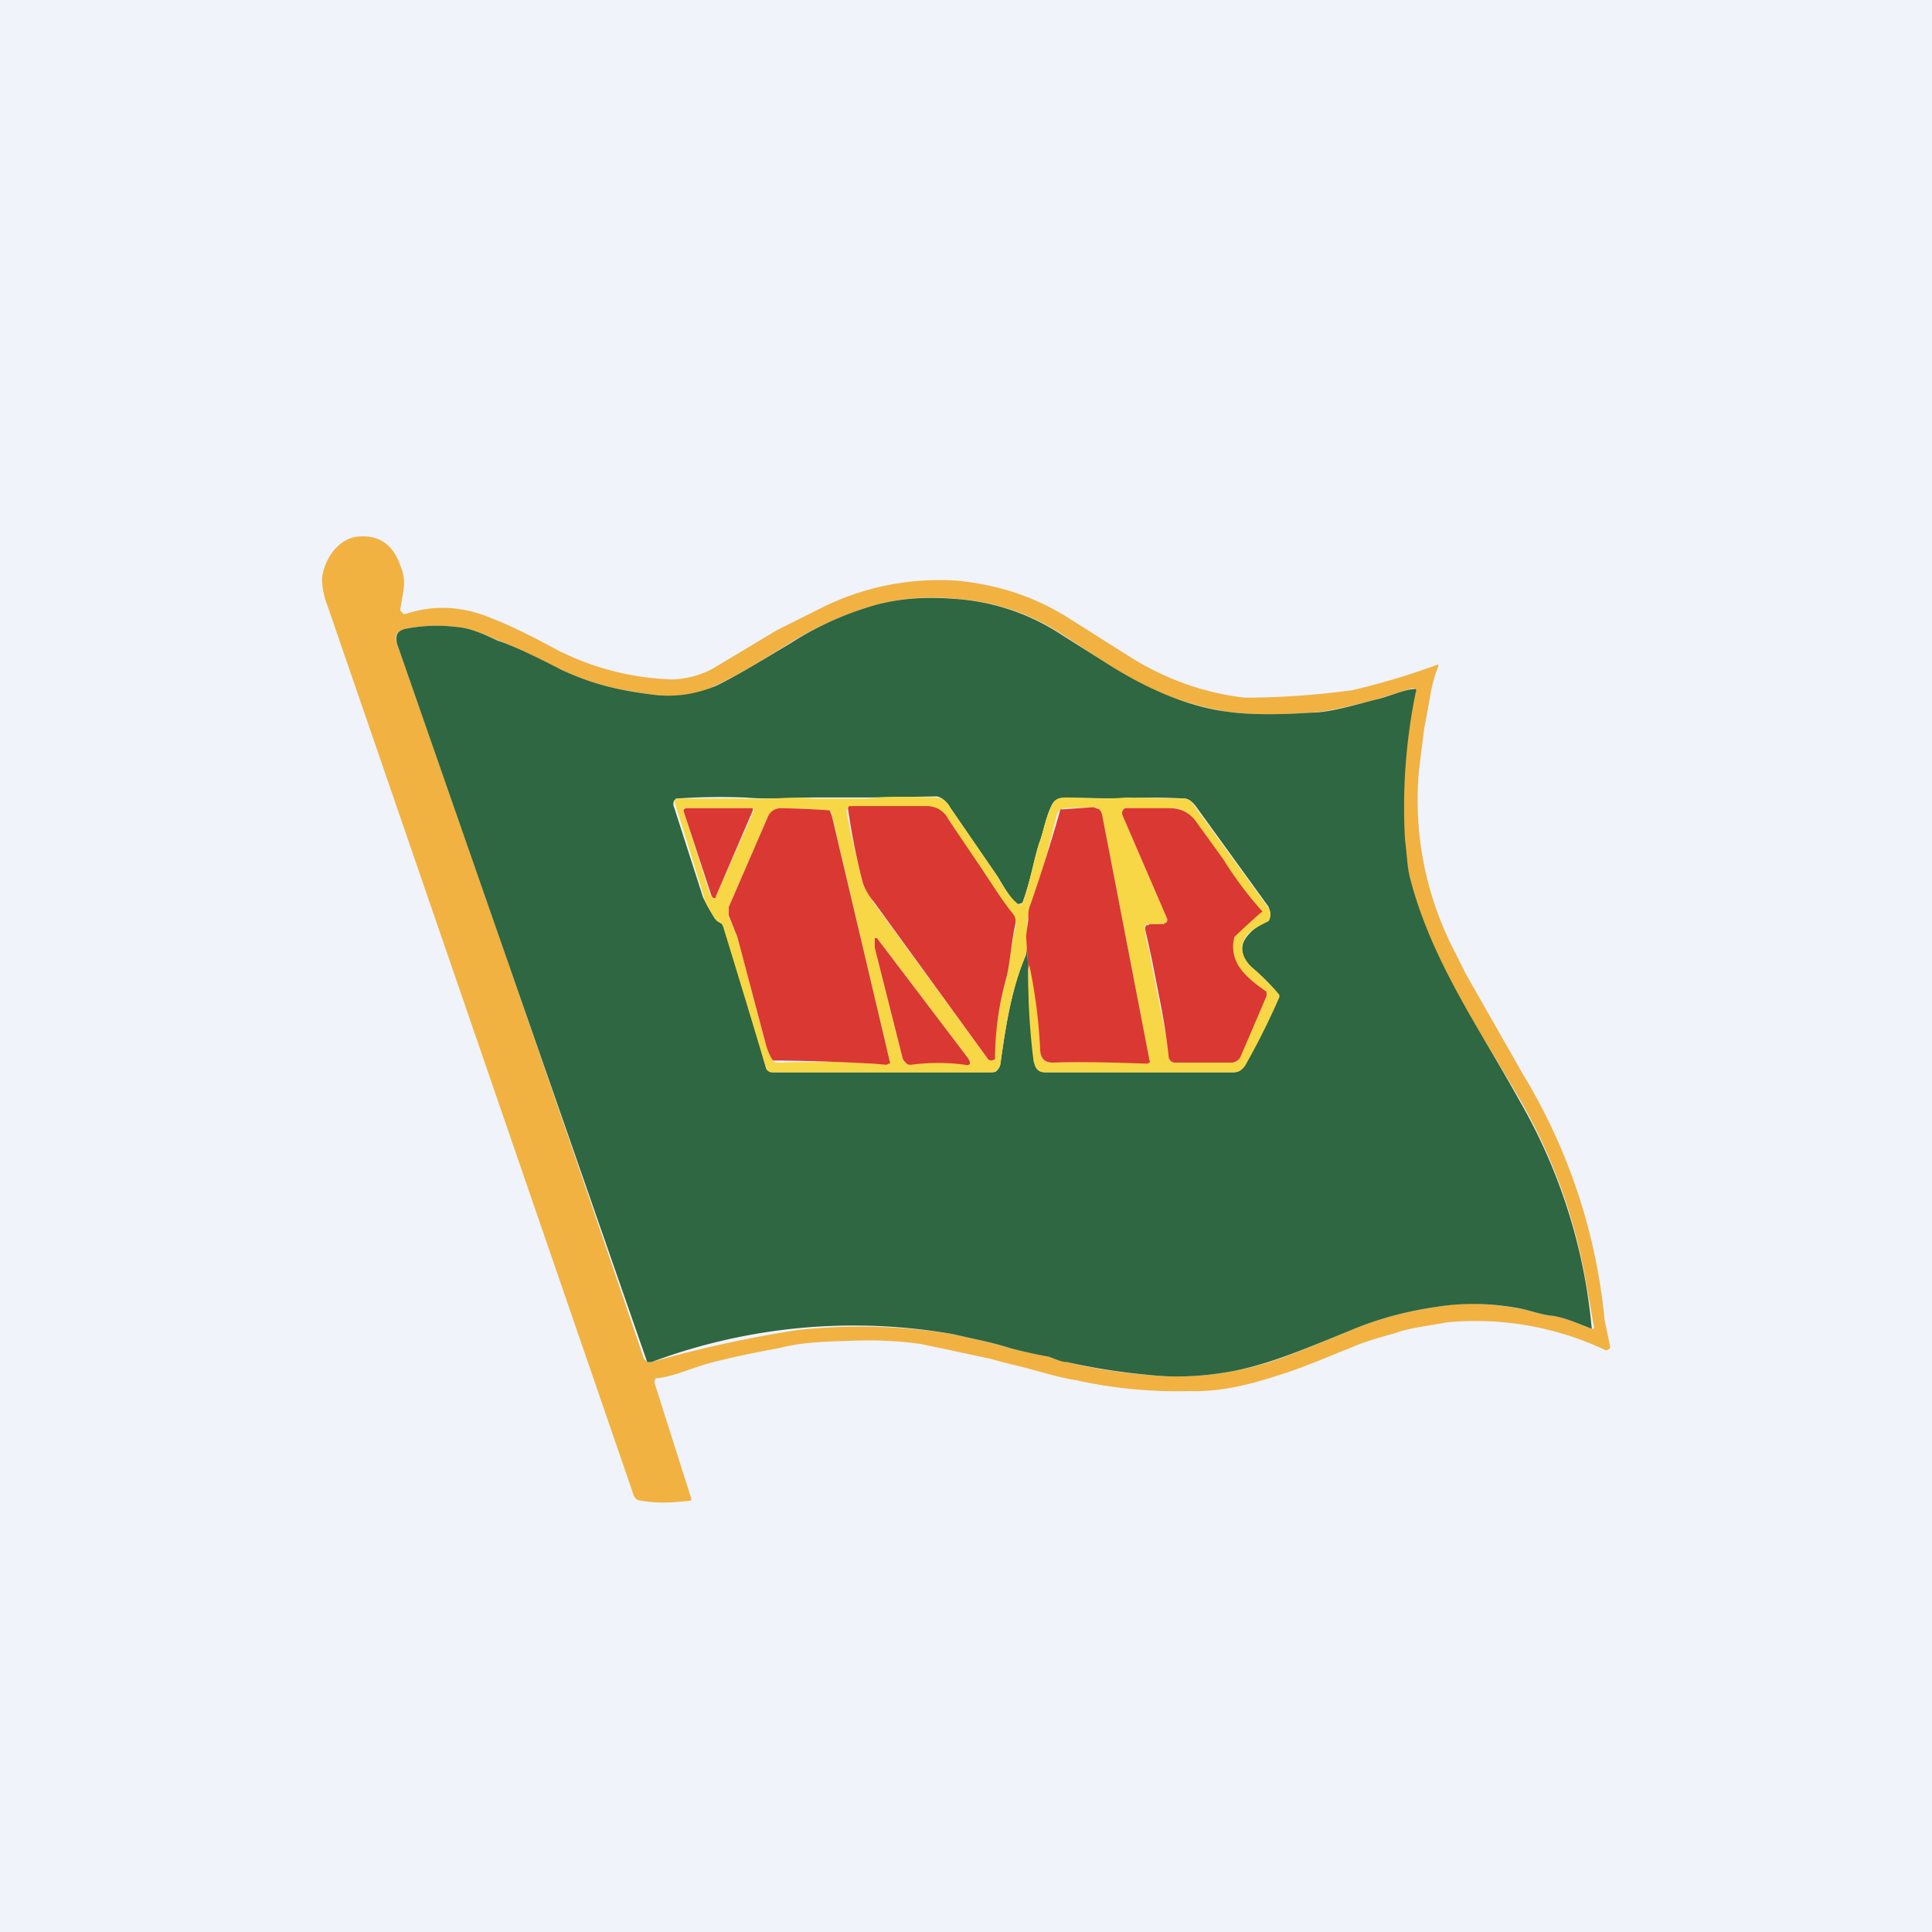 <!-- by TradingView --><svg width="18" height="18" viewBox="0 0 18 18" xmlns="http://www.w3.org/2000/svg"><path fill="#F0F3FA" d="M0 0h18v18H0z"/><path d="M6.13 12.84h-.02l-.01.02a.05.05 0 0 0 0 .03l.34 1.07a.02.02 0 0 1 0 .01v.01c-.16.02-.32.03-.47 0-.03 0-.06-.02-.07-.06L3.05 5.64A.71.71 0 0 1 3 5.39c.02-.18.15-.37.33-.39.2-.02.33.07.4.27.06.14.03.22 0 .4v.02l.02.02.01.01h.02c.27-.09.54-.07.8.04.18.07.38.17.62.3.34.17.7.26 1.07.27a.86.86 0 0 0 .37-.1l.6-.36.4-.2a2.46 2.46 0 0 1 1.28-.26c.4.04.75.16 1.07.37l.57.36c.33.2.68.32 1.04.36a7.49 7.49 0 0 0 1-.07 6.72 6.72 0 0 0 .8-.24v.02c-.07.17-.07.28-.13.57l-.05.4a3.06 3.06 0 0 0 .34 1.7l.1.2.53.93a5.4 5.4 0 0 1 .76 2.29l.05.24v.02l-.01.01-.02.01h-.01a2.83 2.83 0 0 0-1.48-.26c-.15.03-.35.05-.48.1-.14.04-.26.07-.4.13-.25.1-.48.2-.68.26-.3.1-.58.16-.83.15a4.35 4.35 0 0 1-1.06-.1c-.19-.03-.36-.09-.57-.14a4.77 4.77 0 0 1-.23-.06l-.42-.09-.24-.05a3.68 3.68 0 0 0-.6-.03c-.26.01-.48.01-.71.07-.28.05-.5.1-.65.14-.18.05-.32.12-.48.14Zm3.28-.28.36.08.17.05c.24.06.5.1.77.12.27.03.54.01.8-.04.34-.06.64-.2 1.06-.37.28-.12.6-.2.92-.24.15-.02.36-.02.6.02.15.02.26.07.38.08.12.02.23.07.36.12h.02v-.02l-.08-.45a5.17 5.17 0 0 0-.6-1.65c-.38-.66-.84-1.3-1.03-2.07-.03-.11-.04-.21-.06-.37l-.02-.29a5.33 5.33 0 0 1 .13-1.1l-.02-.02-.36.11c-.16.04-.42.11-.6.12-.31.02-.57.02-.78-.01a2.8 2.8 0 0 1-1.15-.47l-.37-.24a2.05 2.05 0 0 0-1-.34 2.11 2.11 0 0 0-.73.05c-.29.08-.56.2-.82.36-.29.18-.52.32-.7.4-.18.09-.38.11-.59.08-.32-.04-.56-.1-.84-.23-.3-.15-.49-.24-.58-.27-.16-.07-.27-.12-.41-.13-.16-.02-.32-.01-.47.02-.07.02-.1.06-.07.14A695.54 695.54 0 0 1 6 12.66l.03.03h.04a11.23 11.23 0 0 1 1.37-.3 5.38 5.38 0 0 1 1.44.04c.2.05.34.07.53.13Z" fill="#F1B242"/><path d="M9.41 12.56c-.19-.06-.32-.08-.53-.13a5.38 5.38 0 0 0-2.81.26h-.04A48323.83 48323.83 0 0 0 3.7 6c-.02-.08 0-.12.07-.14.15-.03.31-.04.47-.02.14.01.25.06.4.13.1.03.3.12.59.27.28.13.52.19.84.23.21.03.41 0 .6-.08.17-.08.4-.22.7-.4.25-.16.52-.28.81-.36.24-.06.47-.07.72-.05a2.05 2.05 0 0 1 1 .34l.38.24c.35.23.76.42 1.15.47.2.03.47.03.78.01.18 0 .44-.08.6-.12.13-.03.23-.08.35-.1h.03a.03.03 0 0 1 0 .03 5.33 5.33 0 0 0-.1 1.37c.02.16.02.26.05.37.2.77.65 1.4 1.02 2.07a5.17 5.17 0 0 1 .67 2.12c-.13-.05-.24-.1-.36-.12-.12-.01-.23-.06-.37-.08a2.27 2.27 0 0 0-.6-.02c-.34.04-.65.12-.93.24-.42.17-.72.3-1.06.37-.26.05-.53.07-.8.04a5.77 5.77 0 0 1-.77-.12c-.05 0-.11-.03-.17-.05a5.07 5.07 0 0 1-.36-.08Zm.15-3.84.02.3c0 .3.02.59.06.87 0 .07.04.1.1.1h1.75c.05 0 .08-.02.1-.06a6.97 6.97 0 0 0 .32-.67 2.15 2.15 0 0 0-.25-.25c-.1-.09-.12-.2-.03-.3.06-.07.12-.1.19-.13l.01-.03c.01-.03 0-.06-.01-.1l-.68-.94c-.03-.04-.07-.07-.1-.07a4.47 4.47 0 0 0-.55 0c-.2 0-.37-.01-.56 0-.06 0-.1 0-.13.06-.06.12-.08.26-.12.36-.05.16-.08.35-.15.54v.01l-.03.01a.04.04 0 0 1-.03 0c-.08-.08-.14-.2-.18-.26l-.44-.64c-.02-.04-.07-.09-.12-.1l-.65.01h-.49c-.21 0-.42.02-.65 0a6.04 6.04 0 0 0-.64.01l-.02.02a.07.07 0 0 0 0 .06l.27.84a1.41 1.41 0 0 0 .13.22l.05.03v.01l.02.02.05.15a198.92 198.92 0 0 1 .34 1.17c.02.02.03.03.06.03h2.04c.02 0 .04 0 .05-.02a.1.1 0 0 0 .03-.06c.05-.35.1-.68.23-1 .01-.03.02-.1.01-.2Z" fill="#2E6742"/><path d="M9.58 9.03c0-.03.01-.04.02-.04a.02.02 0 0 1 .01 0l.01.01v.01c.05.28.07.53.07.75 0 .1.04.14.12.14a11.43 11.43 0 0 1 .9 0v-.02l-.44-2.28a.1.1 0 0 0-.03-.06.08.08 0 0 0-.05-.02l-.28.01-.03.01a.1.1 0 0 0-.03.04 16.76 16.76 0 0 1-.28 1v.14c0 .1 0 .16-.02.2-.13.31-.18.64-.23 1a.1.1 0 0 1-.03.05.08.08 0 0 1-.05.02H7.2a.06.06 0 0 1-.06-.03 198.2 198.2 0 0 0-.41-1.35l-.05-.03-.02-.02c-.06-.1-.1-.17-.1-.2a80.66 80.66 0 0 0-.28-.9l.02-.02h.63c.24.01.45-.02.66 0h.49c.16-.02.4-.02.65-.01.05 0 .1.05.12.09l.44.64c.04.07.1.18.18.25l.01.01a.04.04 0 0 0 .04 0l.01-.02c.07-.19.1-.38.15-.54.04-.1.06-.24.12-.36.03-.06.07-.07.13-.07.19 0 .35.02.56 0l.54.01c.04 0 .08.03.1.07l.69.95c.02.03.02.06.01.1l-.01.02c-.07.04-.13.06-.2.13-.08.1-.05.21.04.3a2.15 2.15 0 0 1 .26.26v.02a6.97 6.97 0 0 1-.32.64c-.03.04-.06.06-.11.06H9.73c-.05 0-.08-.03-.1-.1a6.35 6.35 0 0 1-.05-.86Zm-2.95-.68.02.01h.01l.01-.01.35-.79a.03.03 0 0 0 0-.02L7 7.53h-.63a.03.03 0 0 0 0 .03l.25.79Zm2.83.26a.1.1 0 0 0-.01-.07c-.13-.16-.23-.33-.34-.49l-.27-.4a.23.23 0 0 0-.21-.12 33.68 33.68 0 0 1-.73 0 .04.04 0 0 0-.01.04c.04.23.1.45.15.67l.1.17L9.2 9.86c.01.02.03.02.04.02l.02-.01v-.02c.01-.23.05-.5.11-.72.04-.13.05-.35.1-.52Zm1.38 0H10.69l-.02.01a.04.04 0 0 0 0 .04c0 .09.04.19.05.27l.09.46a5.5 5.5 0 0 1 .09.5h.56a.1.1 0 0 0 .06 0 .1.1 0 0 0 .03-.05l.25-.56-.01-.04c-.17-.12-.36-.26-.3-.5a7.9 7.9 0 0 1 .25-.25v-.02a3.39 3.39 0 0 1-.35-.46l-.26-.36a.25.25 0 0 0-.23-.12 4.45 4.45 0 0 1-.42 0l-.02.02a.06.06 0 0 0 0 .05l.41.95a.04.04 0 0 1 0 .04l-.01.01h-.02Zm-4.05-.07.08.19.26.98.07.17.02.02h.02a19.67 19.67 0 0 1 1.05 0v-.01l-.54-2.3a.08.08 0 0 0-.02-.04 7.68 7.68 0 0 0-.45-.02c-.06 0-.1.03-.13.09l-.36.83v.09Zm2.23 1.32-.85-1.12h-.02v.09l.26 1.03c0 .02.01.03.03.04.01.01.03.02.04.01.2-.02.36-.02.5 0 .06.02.07 0 .04-.05Z" fill="#F8D747"/><path d="m6.63 8.35-.26-.79a.03.03 0 0 1 0-.02l.02-.01h.62a.03.03 0 0 1 0 .03l-.34.79v.01a.02.02 0 0 1-.03 0l-.01-.01ZM9.46 8.61c-.04.17-.05.39-.09.52a2.88 2.88 0 0 0-.1.74l-.03.01c-.01 0-.03 0-.04-.02L8.14 8.4a.58.58 0 0 1-.1-.17 6.4 6.4 0 0 1-.14-.7l.01-.02h.72c.1 0 .17.05.21.13l.27.4c.11.16.21.33.34.49l.01.03a.1.1 0 0 1 0 .04ZM9.58 9.03l-.02-.31.02-.15c0-.05 0-.1.02-.14a16.74 16.74 0 0 0 .28-.89h.03l.28-.02.05.02a.1.1 0 0 1 .03.06l.44 2.28a.02.02 0 0 1 0 .02l-.02.01c-.29-.01-.58-.02-.88-.01-.08 0-.12-.04-.12-.14a4.94 4.94 0 0 0-.1-.77l-.01.04ZM10.84 8.6h.02l.01-.01a.04.04 0 0 0 0-.04l-.41-.95a.06.06 0 0 1 0-.05l.02-.02H10.9c.1 0 .18.04.24.12l.26.36a3.38 3.38 0 0 0 .36.48v.01h-.01a8.14 8.14 0 0 0-.25.23c-.06.25.13.39.3.51v.04l-.24.56a.1.1 0 0 1-.03.04.1.1 0 0 1-.06.02h-.53l-.03-.01-.02-.03a5.5 5.5 0 0 0-.07-.47l-.09-.46-.06-.27a.05.05 0 0 1 .01-.04h.02l.01-.01h.14ZM6.79 8.54v-.09l.36-.83a.13.13 0 0 1 .13-.09 7.68 7.68 0 0 1 .45.02l.02.05.54 2.29a.03.03 0 0 1 0 .02h-.01l-.02.01-.12-.01a19.67 19.67 0 0 0-.94-.03.59.59 0 0 1-.07-.17l-.26-.98-.08-.2ZM8.17 8.74l.85 1.12c.03.05.02.07-.03.06a1.87 1.87 0 0 0-.5 0c-.02 0-.04 0-.05-.02a.07.07 0 0 1-.03-.04l-.26-1.03v-.09h.01Z" fill="#DA3832"/></svg>